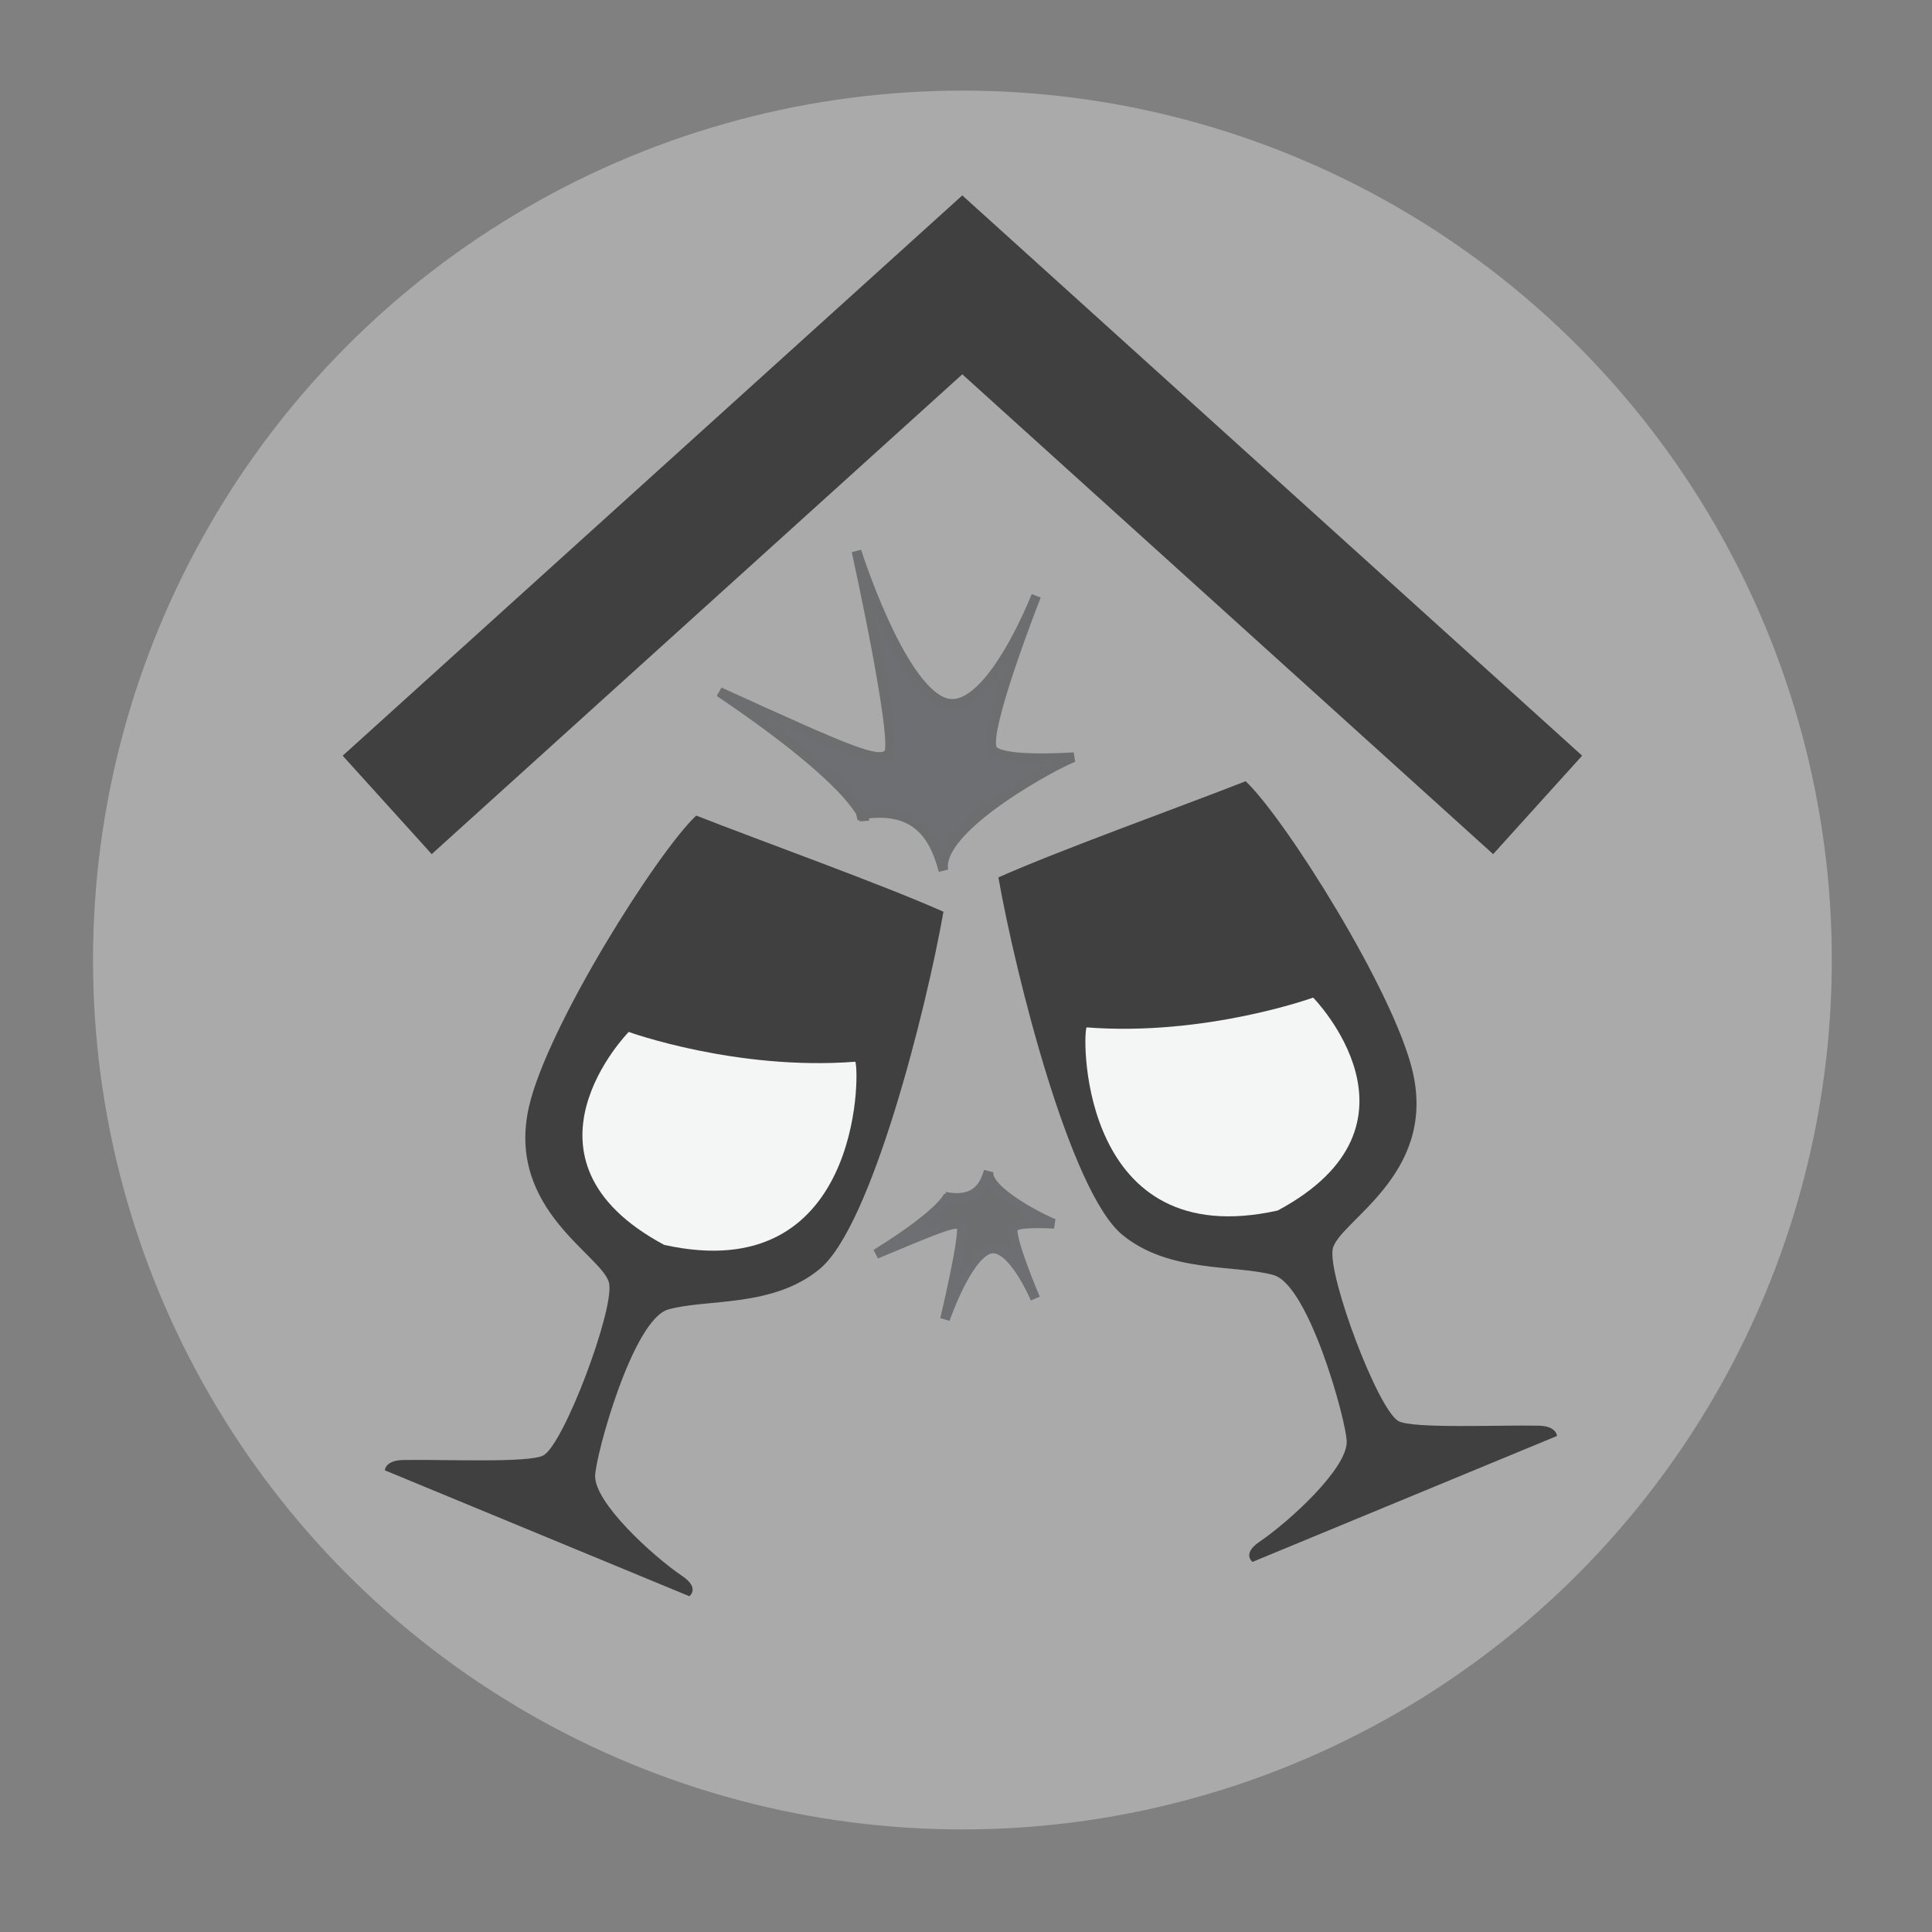<?xml version="1.0" encoding="utf-8"?>
<!-- Generator: Adobe Illustrator 16.0.0, SVG Export Plug-In . SVG Version: 6.00 Build 0)  -->
<!DOCTYPE svg PUBLIC "-//W3C//DTD SVG 1.1//EN" "http://www.w3.org/Graphics/SVG/1.1/DTD/svg11.dtd">
<svg version="1.1" xmlns="http://www.w3.org/2000/svg" xmlns:xlink="http://www.w3.org/1999/xlink" x="0px" y="0px" width="200px"
	 height="200px" viewBox="0 0 200 200" enable-background="new 0 0 200 200" xml:space="preserve">
<rect x="0" y="0" width="200" height="200" fill="#808080" stroke="none"/>
<g id="Layer_1">
	<g>
		<circle fill="#AAAAAA" cx="99.629" cy="99.381" r="90"/>
		<path fill="#404041" d="M72.071,84.428c6.637,2.606,19.197,7.11,25.595,9.953c-1.776,10.073-7.412,32.502-12.798,36.972
			c-4.857,4.032-11.685,3.083-15.676,4.195c-3.683,1.025-7.538,15.102-7.583,17.233c-0.061,2.778,5.9,8.25,9.039,10.386
			c1.833,1.243,0.712,2.073,0.712,2.073l-31.521-13.034c0,0,0.019-1.031,1.896-1.067c4.07-0.081,13.057,0.335,14.516-0.476
			c2.132-1.185,7.288-14.928,6.813-17.77c-0.474-2.845-10.783-7.584-8.295-18.368C56.696,106.185,68.043,88.219,72.071,84.428z"/>
		<path fill="#F4F5F5" d="M65.083,106.826c0,0,11.138,4.031,23.461,3.084c0.474,1.302,0.474,23.462-19.791,18.958
			C52.167,119.981,65.083,106.826,65.083,106.826z"/>
		<path fill="#404041" d="M128.948,80.873c-6.636,2.606-19.196,7.11-25.594,9.953c1.774,10.073,7.413,32.502,12.799,36.973
			c4.856,4.03,11.683,3.082,15.677,4.193c3.68,1.025,7.536,15.103,7.582,17.233c0.058,2.781-5.901,8.253-9.042,10.386
			c-1.828,1.244-0.709,2.074-0.709,2.074l31.519-13.035c0,0-0.019-1.03-1.897-1.065c-4.07-0.082-13.057,0.334-14.516-0.477
			c-2.131-1.185-7.286-14.928-6.812-17.771c0.473-2.842,10.784-7.584,8.294-18.366C144.322,102.629,132.979,84.664,128.948,80.873z"
			/>
		<path fill="#F4F5F5" d="M135.938,103.271c0,0-11.139,4.032-23.462,3.084c-0.474,1.303-0.474,23.462,19.79,18.958
			C148.853,116.427,135.938,103.271,135.938,103.271z"/>
		<path fill="#6D6F72" stroke="#6D6E70" stroke-miterlimit="10" d="M89.49,84.992c0,0-0.266-3.408-15.011-13.362
			c13.501,6.133,16.434,7.465,17.5,6.399c1.067-1.067-3.315-20.973-3.315-20.973s4.383,13.862,9.004,15.641
			c4.623,1.776,9.598-11.02,9.598-11.02s-5.601,14.22-4.531,15.907c0.742,1.177,6.545,0.918,8.44,0.801
			c-1.215,0.324-14.396,7.258-13.507,11.731c-0.742-2.639-2.221-7.11-9.004-5.688"/>
		<path fill="#6D6E70" stroke="#6D6F72" stroke-miterlimit="10" d="M98.24,123.627c0,0-0.134,1.577-7.548,6.19
			c6.789-2.843,8.263-3.46,8.798-2.967c0.537,0.494-1.666,9.719-1.666,9.719s2.203-6.425,4.526-7.248
			c2.322-0.824,4.825,5.107,4.825,5.107s-2.813-6.591-2.276-7.373c0.372-0.545,3.289-0.422,4.243-0.37
			c-0.611-0.151-7.238-3.361-6.792-5.436c-0.372,1.225-1.115,3.295-4.526,2.636"/>
		<polygon fill="#404041" points="154.57,88.42 99.617,38.748 44.69,88.418 35.475,78.23 99.616,20.227 163.782,78.228 		"/>
	</g>
</g>
<g id="Layer_2" display="none">
	<g display="inline">
		<circle fill="#AAAAAA" cx="99.379" cy="99.629" r="90"/>
		<g>
			<polygon fill="#404041" points="154.573,96.94 99.621,47.268 44.693,96.938 35.478,86.75 99.619,28.746 163.785,86.748 			"/>
			<rect x="56.738" y="114.242" fill="#404041" width="85.787" height="27.487"/>
			<g>
				<rect x="63.189" y="139.683" fill="#404041" width="11.631" height="11.326"/>
				<rect x="124.443" y="139.683" fill="#404041" width="11.631" height="11.326"/>
			</g>
			<g>
				<path fill="#404041" d="M127.538,90.918l7.065,21.739H64.661l7.065-21.739H127.538 M130.444,86.918H68.82l-9.665,29.739h80.955
					L130.444,86.918L130.444,86.918z"/>
			</g>
			<g>
				<circle fill="#F4F5F5" cx="71.311" cy="127.985" r="5.695"/>
				<circle fill="#F4F5F5" cx="127.956" cy="127.985" r="5.695"/>
			</g>
		</g>
	</g>
</g>
<g id="Layer_3" display="none">
	<g display="inline">
		<circle fill="#AAAAAA" cx="100.129" cy="99.629" r="90"/>
		<g>
			<g>
				<path fill="none" stroke="#404041" stroke-width="10" stroke-miterlimit="10" d="M38.097,122.758l10.773,10.771
					c1.944,1.944,5.126,1.944,7.071,0l12.303-12.304c1.945-1.944,5.126-1.944,7.071,0l12.303,12.304
					c1.945,1.944,5.126,1.944,7.071,0l12.304-12.304c1.944-1.944,5.126-1.944,7.07,0l12.304,12.304c1.944,1.944,5.126,1.944,7.07,0
					l12.304-12.304c1.944-1.944,5.126-1.944,7.07,0.001l13.453,13.454"/>
			</g>
			<rect x="64.297" y="67.098" fill="#404041" width="9.25" height="38.855"/>
			<rect x="100.194" y="67.098" fill="#404041" width="9.25" height="38.855"/>
			<rect x="71.024" y="91.15" fill="#404041" width="32.493" height="9.249"/>
			<rect x="71.024" y="74.026" fill="#404041" width="32.493" height="9.25"/>
		</g>
	</g>
</g>
<g id="Layer_4" display="none">
	<g display="inline">
		<circle fill="#AAAAAA" cx="99.879" cy="99.629" r="90"/>
		<g>
			<g>
				<path fill="#404041" d="M150.571,87.867c-0.999,0-1.808,1.021-1.808,2.277c0,3.486,0,10.11,0,13.592
					c0,1.257,0.809,2.274,1.81,2.274c0.998,0,1.805-1.018,1.805-2.274c0-3.48,0-10.104,0-13.594
					C152.378,88.889,151.569,87.867,150.571,87.867z"/>
				<path fill="#404041" d="M49.095,87.867c-0.999,0-1.811,1.021-1.811,2.277c0,3.49,0,10.104,0.004,13.588
					c0,1.257,0.809,2.274,1.807,2.278c0.999,0,1.808-1.018,1.808-2.274c0-3.482,0-10.104,0.001-13.594
					C50.904,88.889,50.093,87.867,49.095,87.867z"/>
				<path fill="#404041" d="M71.363,67.263c-3.331,0-6.035,3.055-6.035,6.825c0,11.422,0.002,34.287,0.004,45.706
					c0,3.768,2.701,6.824,6.031,6.824c3.333,0,6.035-3.059,6.035-6.824c0-4.481,0-10.729,0-17.349c3.479,0,34.619,0,43.9,0
					c0,6.621,0,12.867,0,17.351c0,3.766,2.702,6.822,6.035,6.822s6.031-3.059,6.031-6.824c0-11.425,0-34.287,0-45.706
					c0-3.772-2.7-6.825-6.031-6.825c-3.333,0-6.035,3.051-6.035,6.825c0,4.479,0,10.725,0,17.347c-9.285,0-40.421,0-43.9,0
					c0-6.622,0-12.868,0-17.349C77.398,70.314,74.698,67.263,71.363,67.263z"/>
				<path fill="#404041" d="M141.356,76.377c-0.197,0-0.391,0-0.591,0c-2.51,0-4.548,2.032-4.548,4.546c0,7.913,0,24.119,0,32.03
					c0,2.513,2.038,4.55,4.55,4.55c0.198,0,0.396,0,0.591,0c2.513,0,4.55-2.031,4.55-4.546c0-7.909,0-24.117-0.002-32.031
					C145.908,78.413,143.869,76.377,141.356,76.377z"/>
				<path fill="#404041" d="M58.239,76.377c-0.198,0-0.397,0-0.594,0c-2.513,0-4.548,2.032-4.548,4.546c0,7.913,0,24.119,0,32.03
					c0,2.515,2.035,4.55,4.548,4.55c0.197,0,0.396,0,0.59,0c2.512,0,4.55-2.031,4.55-4.546c0-7.909,0-24.117,0-32.031
					C62.787,78.413,60.749,76.377,58.239,76.377z"/>
			</g>
		</g>
	</g>
</g>
<g id="Layer_5" display="none">
	<g display="inline">
		<circle fill="#AAAAAA" cx="99.629" cy="99.629" r="90"/>
		<g>
			<path fill="#404041" d="M65.601,122.861c-0.918,2.561,0.416,5.378,2.973,6.294c0.548,0.195,1.107,0.287,1.66,0.287
				c2.018,0,3.916-1.252,4.634-3.26l9.548-26.684c-3.106-1.266-6.029-2.899-8.714-4.862L65.601,122.861z"/>
			<path fill="#404041" d="M123.733,94.638c-2.688,1.961-5.61,3.595-8.715,4.86l9.548,26.684c0.717,2.008,2.614,3.26,4.635,3.26
				c0.55,0,1.109-0.092,1.657-0.287c2.559-0.916,3.891-3.733,2.973-6.294L123.733,94.638z"/>
			<path fill="#404041" d="M99.721,47.731c-18.851,0-37.934,5.632-37.934,16.4c0,3.599,2.162,6.606,5.7,9.041
				c2.114,5.975,5.784,11.142,10.518,15.028c2.587,2.123,5.497,3.842,8.617,5.134c2.587,1.075,5.337,1.811,8.178,2.232v45.669
				c0,2.718,2.204,4.922,4.921,4.922c2.716,0,4.92-2.204,4.92-4.922V95.567c2.838-0.421,5.585-1.157,8.172-2.23
				c3.118-1.294,6.029-3.012,8.617-5.134c4.735-3.887,8.403-9.054,10.52-15.03c3.538-2.432,5.699-5.442,5.699-9.041
				C137.648,53.364,118.57,47.731,99.721,47.731z M68.349,64.132c0-1.932,2.861-4.283,7.946-6.204l-6.796,8.479
				C68.756,65.622,68.349,64.847,68.349,64.132z M81.478,71.942c-3.168-0.784-5.811-1.741-7.889-2.761l10.802-13.492
				c3.291-0.642,7.024-1.1,11.137-1.29L81.478,71.942z M96.306,73.911c-3.394-0.127-6.535-0.44-9.396-0.886l14.972-18.691
				c3.419,0.08,6.597,0.344,9.502,0.75L96.306,73.911z M102.6,73.92l14.286-17.836c3.166,0.721,5.872,1.606,8.039,2.572
				l-11.362,14.19C110.283,73.41,106.616,73.795,102.6,73.92z M121.376,70.958l7.827-9.772c1.217,1.017,1.884,2.029,1.884,2.946
				C131.087,66.281,127.562,68.941,121.376,70.958z"/>
		</g>
	</g>
</g>
<g id="Layer_6" display="none">
	<g display="inline">
		<circle fill="#AAAAAA" cx="99.363" cy="99.629" r="90"/>
		<path fill="#404041" d="M150.862,114.662c0.361,0.491,0.446,1.075,0.237,1.761c-0.155,0.601-0.56,1.007-1.203,1.218l-17.737,5.826
			v18.579c0,0.64-0.267,1.173-0.796,1.577c-0.602,0.405-1.188,0.488-1.762,0.239l-17.724-5.704l-10.93,15.068
			c-0.419,0.518-0.937,0.782-1.592,0.782c-0.641,0-1.175-0.265-1.568-0.782L86.86,138.158l-17.738,5.704
			c-0.573,0.249-1.159,0.166-1.763-0.239c-0.516-0.404-0.794-0.938-0.794-1.577v-18.579l-17.724-5.826
			c-0.644-0.211-1.062-0.617-1.217-1.218c-0.208-0.686-0.126-1.27,0.238-1.761l10.932-15.067L47.862,84.542
			c-0.364-0.532-0.446-1.118-0.238-1.762c0.155-0.615,0.573-1.005,1.217-1.216l17.724-5.829v-18.59c0-0.643,0.278-1.173,0.794-1.565
			c0.604-0.419,1.19-0.503,1.763-0.251l17.738,5.704l10.928-15.054c0.366-0.489,0.896-0.728,1.568-0.728
			c0.699,0,1.228,0.239,1.592,0.728l10.93,15.054l17.724-5.704c0.573-0.252,1.16-0.168,1.762,0.251
			c0.529,0.392,0.796,0.923,0.796,1.565v18.59l17.737,5.829c0.644,0.21,1.048,0.601,1.203,1.216c0.209,0.644,0.124,1.23-0.237,1.762
			l-10.931,15.053L150.862,114.662L150.862,114.662z M131.586,113.168c1.846-4.306,2.77-8.836,2.77-13.573
			c0-4.738-0.924-9.254-2.77-13.571c-1.844-4.305-4.331-8.023-7.479-11.168c-3.144-3.145-6.861-5.633-11.166-7.478
			c-4.306-1.832-8.835-2.755-13.585-2.755c-4.725,0-9.255,0.923-13.558,2.755c-4.322,1.845-8.052,4.333-11.181,7.478
			C71.486,78,68.998,81.718,67.15,86.023c-1.844,4.317-2.766,8.833-2.766,13.571c0,4.737,0.922,9.268,2.766,13.573
			c1.848,4.316,4.335,8.051,7.467,11.18c3.129,3.132,6.859,5.62,11.181,7.463c4.302,1.848,8.833,2.768,13.558,2.768
			c4.75,0,9.28-0.92,13.585-2.768c4.305-1.843,8.022-4.331,11.166-7.463C127.255,121.219,129.742,117.484,131.586,113.168z"/>
	</g>
</g>
</svg>
